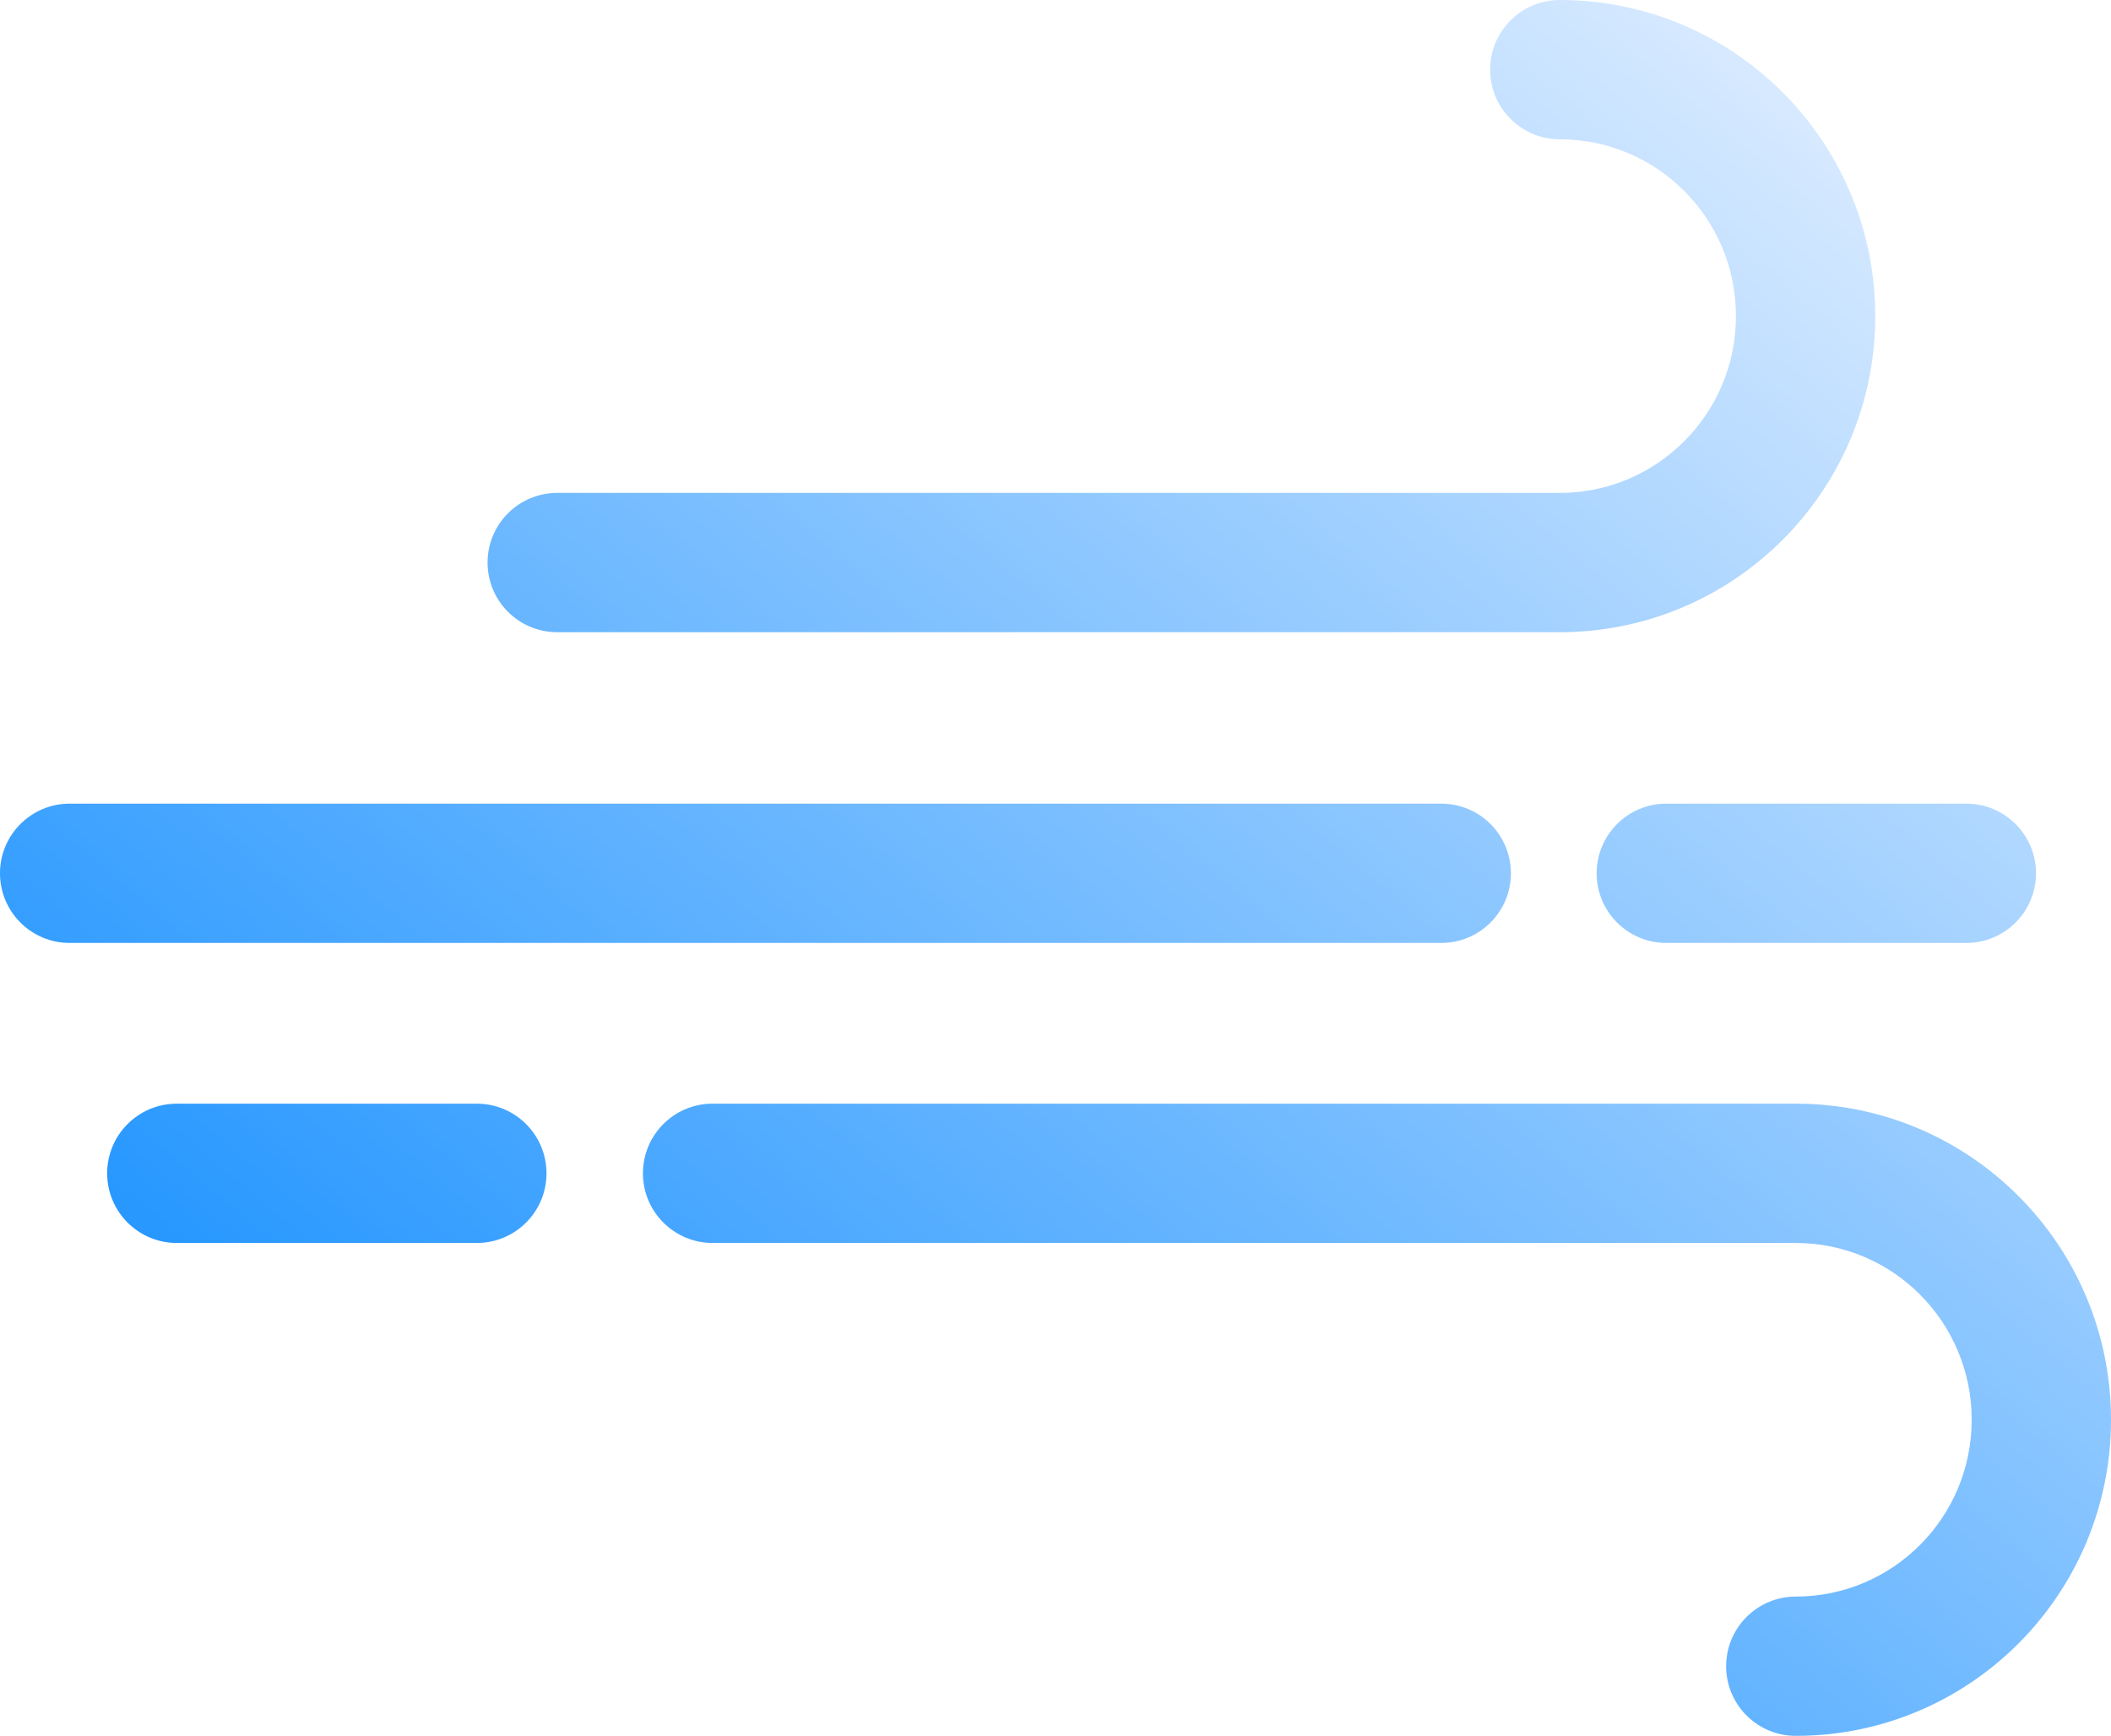 <svg width="197" height="162" viewBox="0 0 197 162" fill="none" xmlns="http://www.w3.org/2000/svg">
<path fill-rule="evenodd" clip-rule="evenodd" d="M139.06 6.5C139.06 2.91 141.97 0 145.56 0C161.835 0 175 13.223 175 29.5C175 45.776 161.835 59 145.56 59H52C48.41 59 45.5 56.09 45.5 52.5C45.5 48.91 48.41 46 52 46H145.56C154.624 46 162 38.629 162 29.5C162 20.371 154.624 13 145.56 13C141.97 13 139.06 10.09 139.06 6.5ZM0 81.5C0 77.91 2.91 75 6.5 75L134.5 75C138.09 75 141 77.91 141 81.5C141 85.09 138.09 88 134.5 88L6.5 88C2.91 88 0 85.09 0 81.5ZM149 81.5C149 77.91 151.91 75 155.5 75H183.5C187.09 75 190 77.91 190 81.5C190 85.09 187.09 88 183.5 88H155.5C151.91 88 149 85.09 149 81.5ZM10 109.5C10 105.91 12.91 103 16.5 103H44.5C48.09 103 51 105.91 51 109.5C51 113.09 48.09 116 44.5 116H16.5C12.91 116 10 113.09 10 109.5ZM60 109.5C60 105.91 62.91 103 66.5 103H167.584C183.852 103 197 116.23 197 132.5C197 148.77 183.852 162 167.584 162C163.994 162 161.084 159.09 161.084 155.5C161.084 151.91 163.994 149 167.584 149C176.628 149 184 141.635 184 132.5C184 123.365 176.628 116 167.584 116H66.5C62.91 116 60 113.09 60 109.5Z" fill="url(#paint0_linear_100_5657)"/>
<defs>
<linearGradient id="paint0_linear_100_5657" x1="171.282" y1="13.365" x2="56.689" y2="149.317" gradientUnits="userSpaceOnUse">
<stop stop-color="#D6E9FF"/>
<stop offset="1" stop-color="#2898FF"/>
</linearGradient>
</defs>
</svg>
